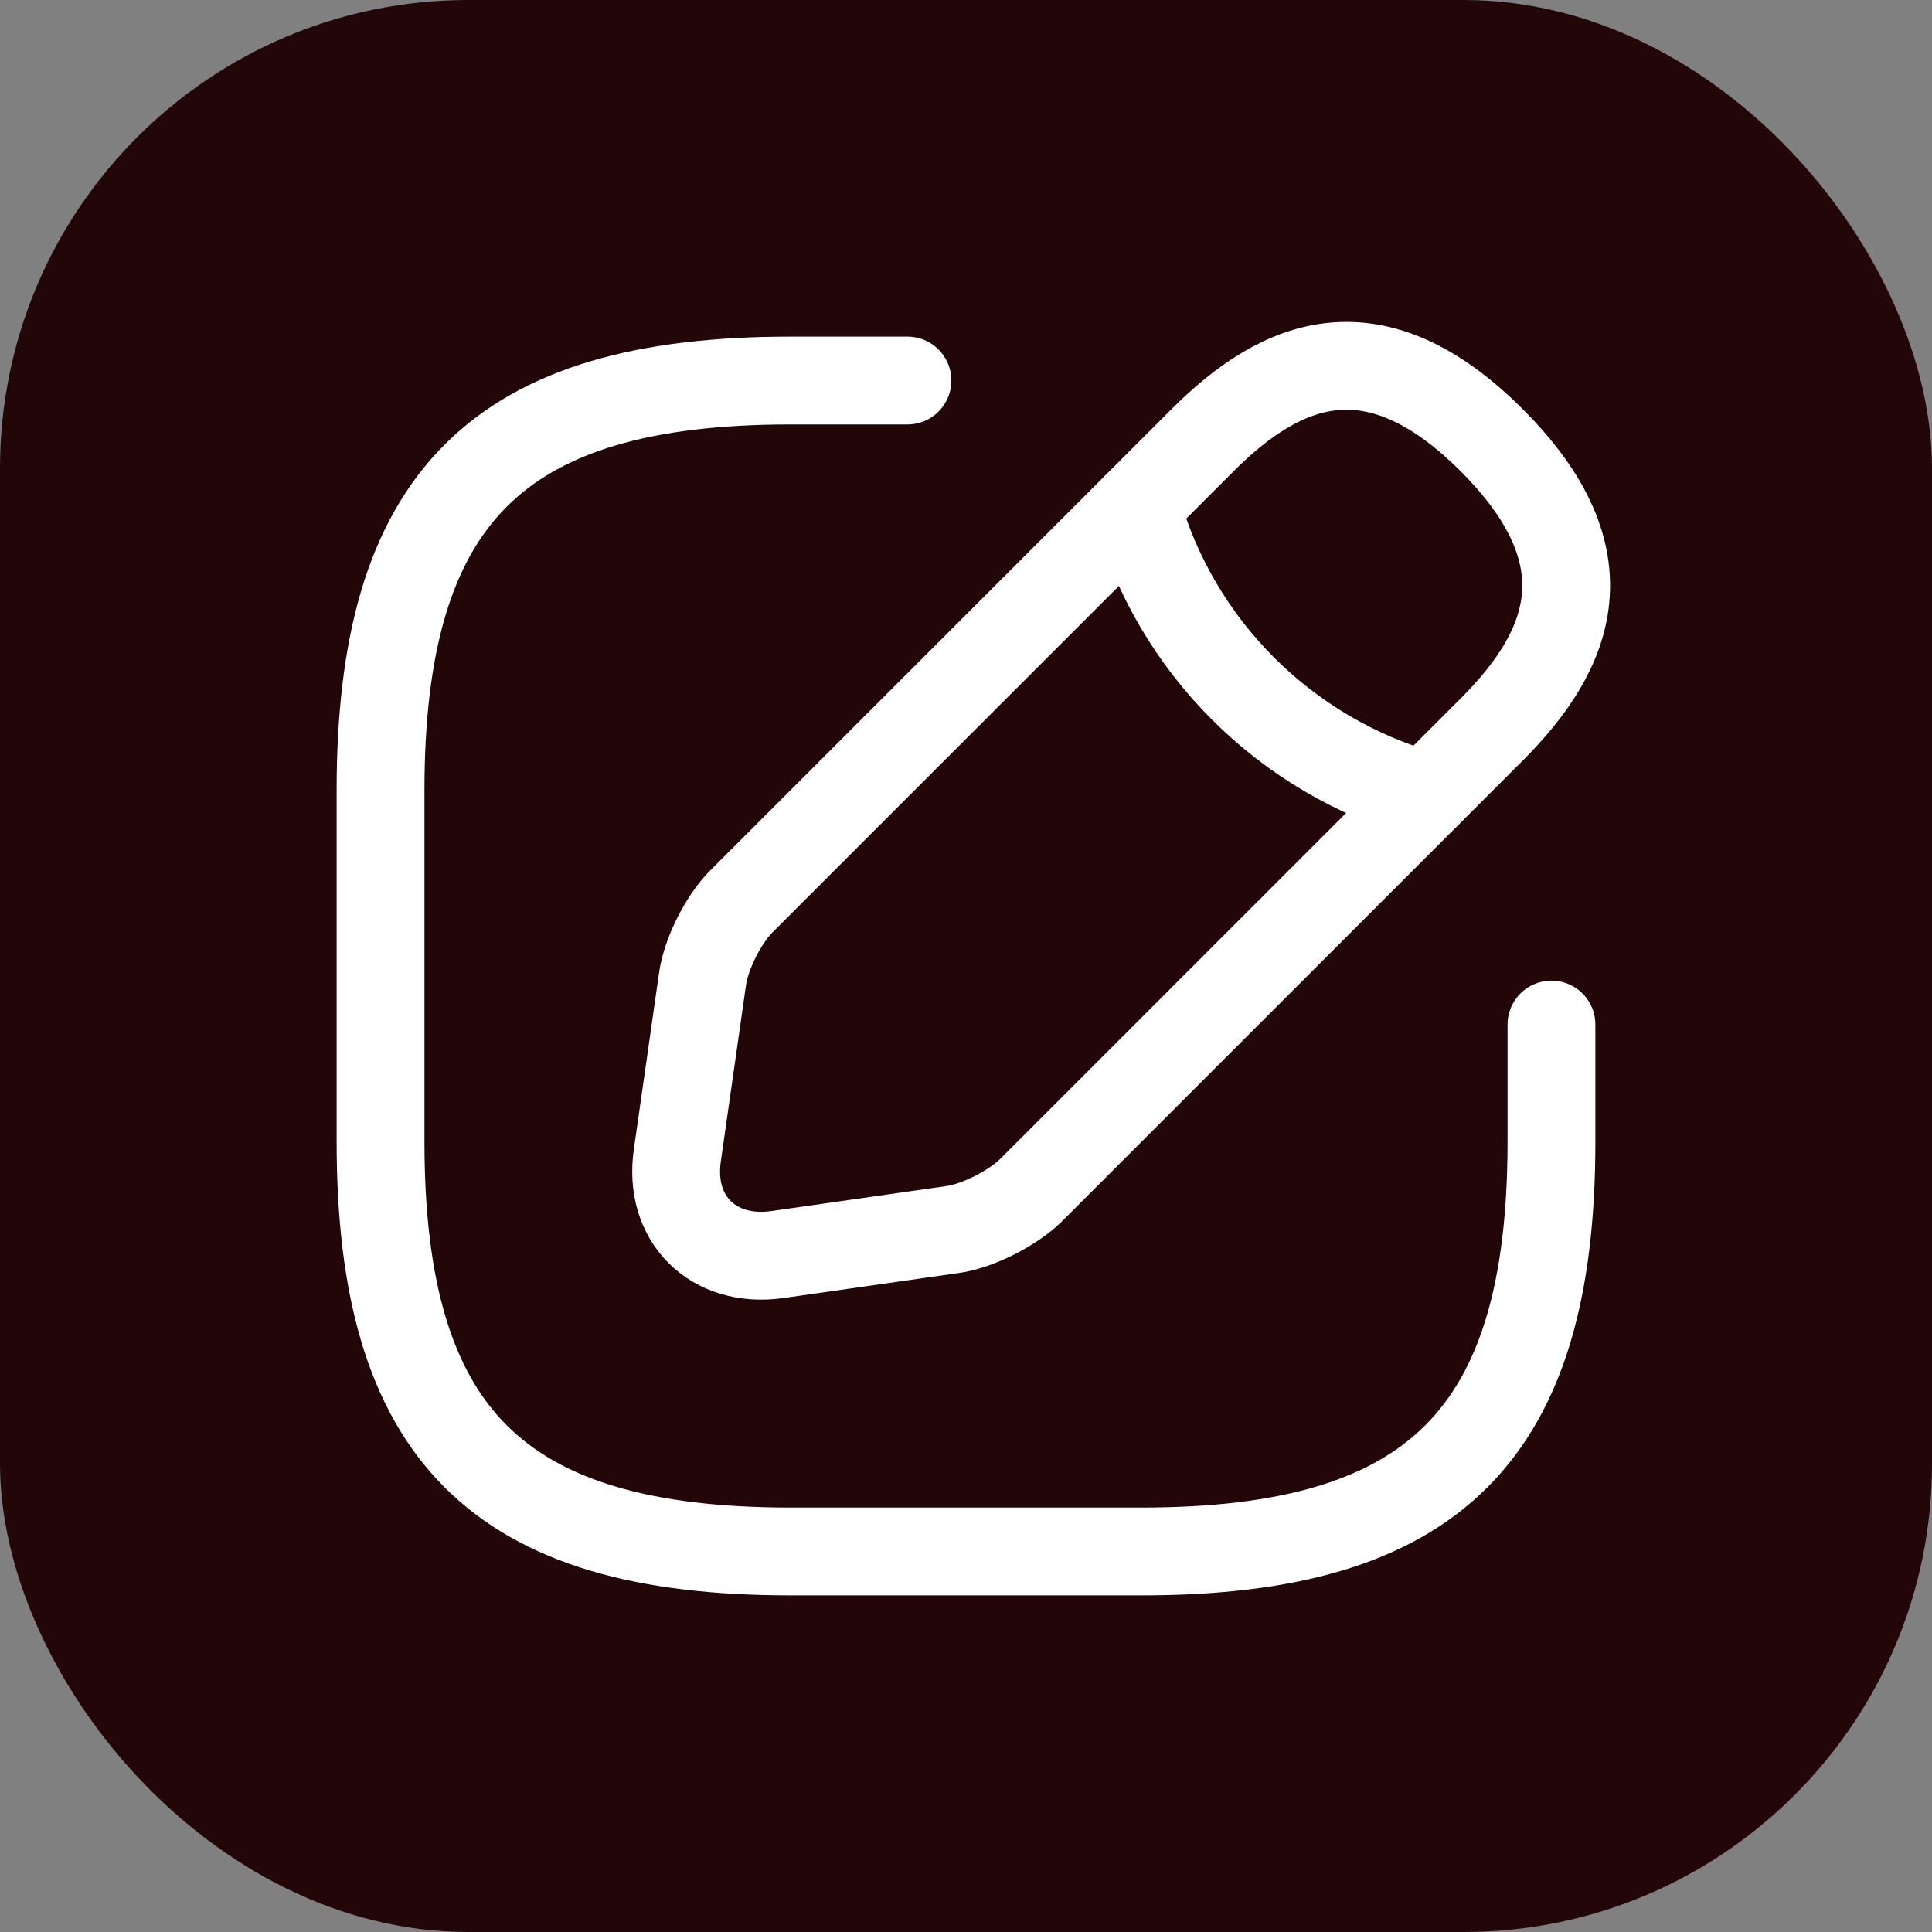 <svg width="33" height="33" viewBox="0 0 33 33" fill="none" xmlns="http://www.w3.org/2000/svg">
<rect x="0" y="0" width="33" height="33" fill="#808080" stroke="none"/>
<rect width="33" height="33" rx="8" fill="#230608"/>
<path d="M15.5 6.5H13.5C8.5 6.5 6.5 8.5 6.5 13.5V19.5C6.5 24.5 8.5 26.5 13.5 26.5H19.5C24.5 26.5 26.5 24.5 26.5 19.5V17.5" stroke="white" stroke-width="1.5" stroke-linecap="round" stroke-linejoin="round"/>
<path d="M20.54 7.52L12.66 15.4C12.36 15.7 12.06 16.29 12 16.72L11.57 19.73C11.41 20.82 12.18 21.58 13.27 21.43L16.28 21C16.7 20.94 17.29 20.64 17.6 20.34L25.48 12.46C26.84 11.1 27.48 9.52 25.48 7.52C23.48 5.52 21.9 6.16 20.54 7.52Z" stroke="white" stroke-width="1.5" stroke-miterlimit="10" stroke-linecap="round" stroke-linejoin="round"/>
<path d="M19.41 8.65C20.08 11.04 21.95 12.91 24.35 13.59" stroke="white" stroke-width="1.5" stroke-miterlimit="10" stroke-linecap="round" stroke-linejoin="round"/>
</svg>
